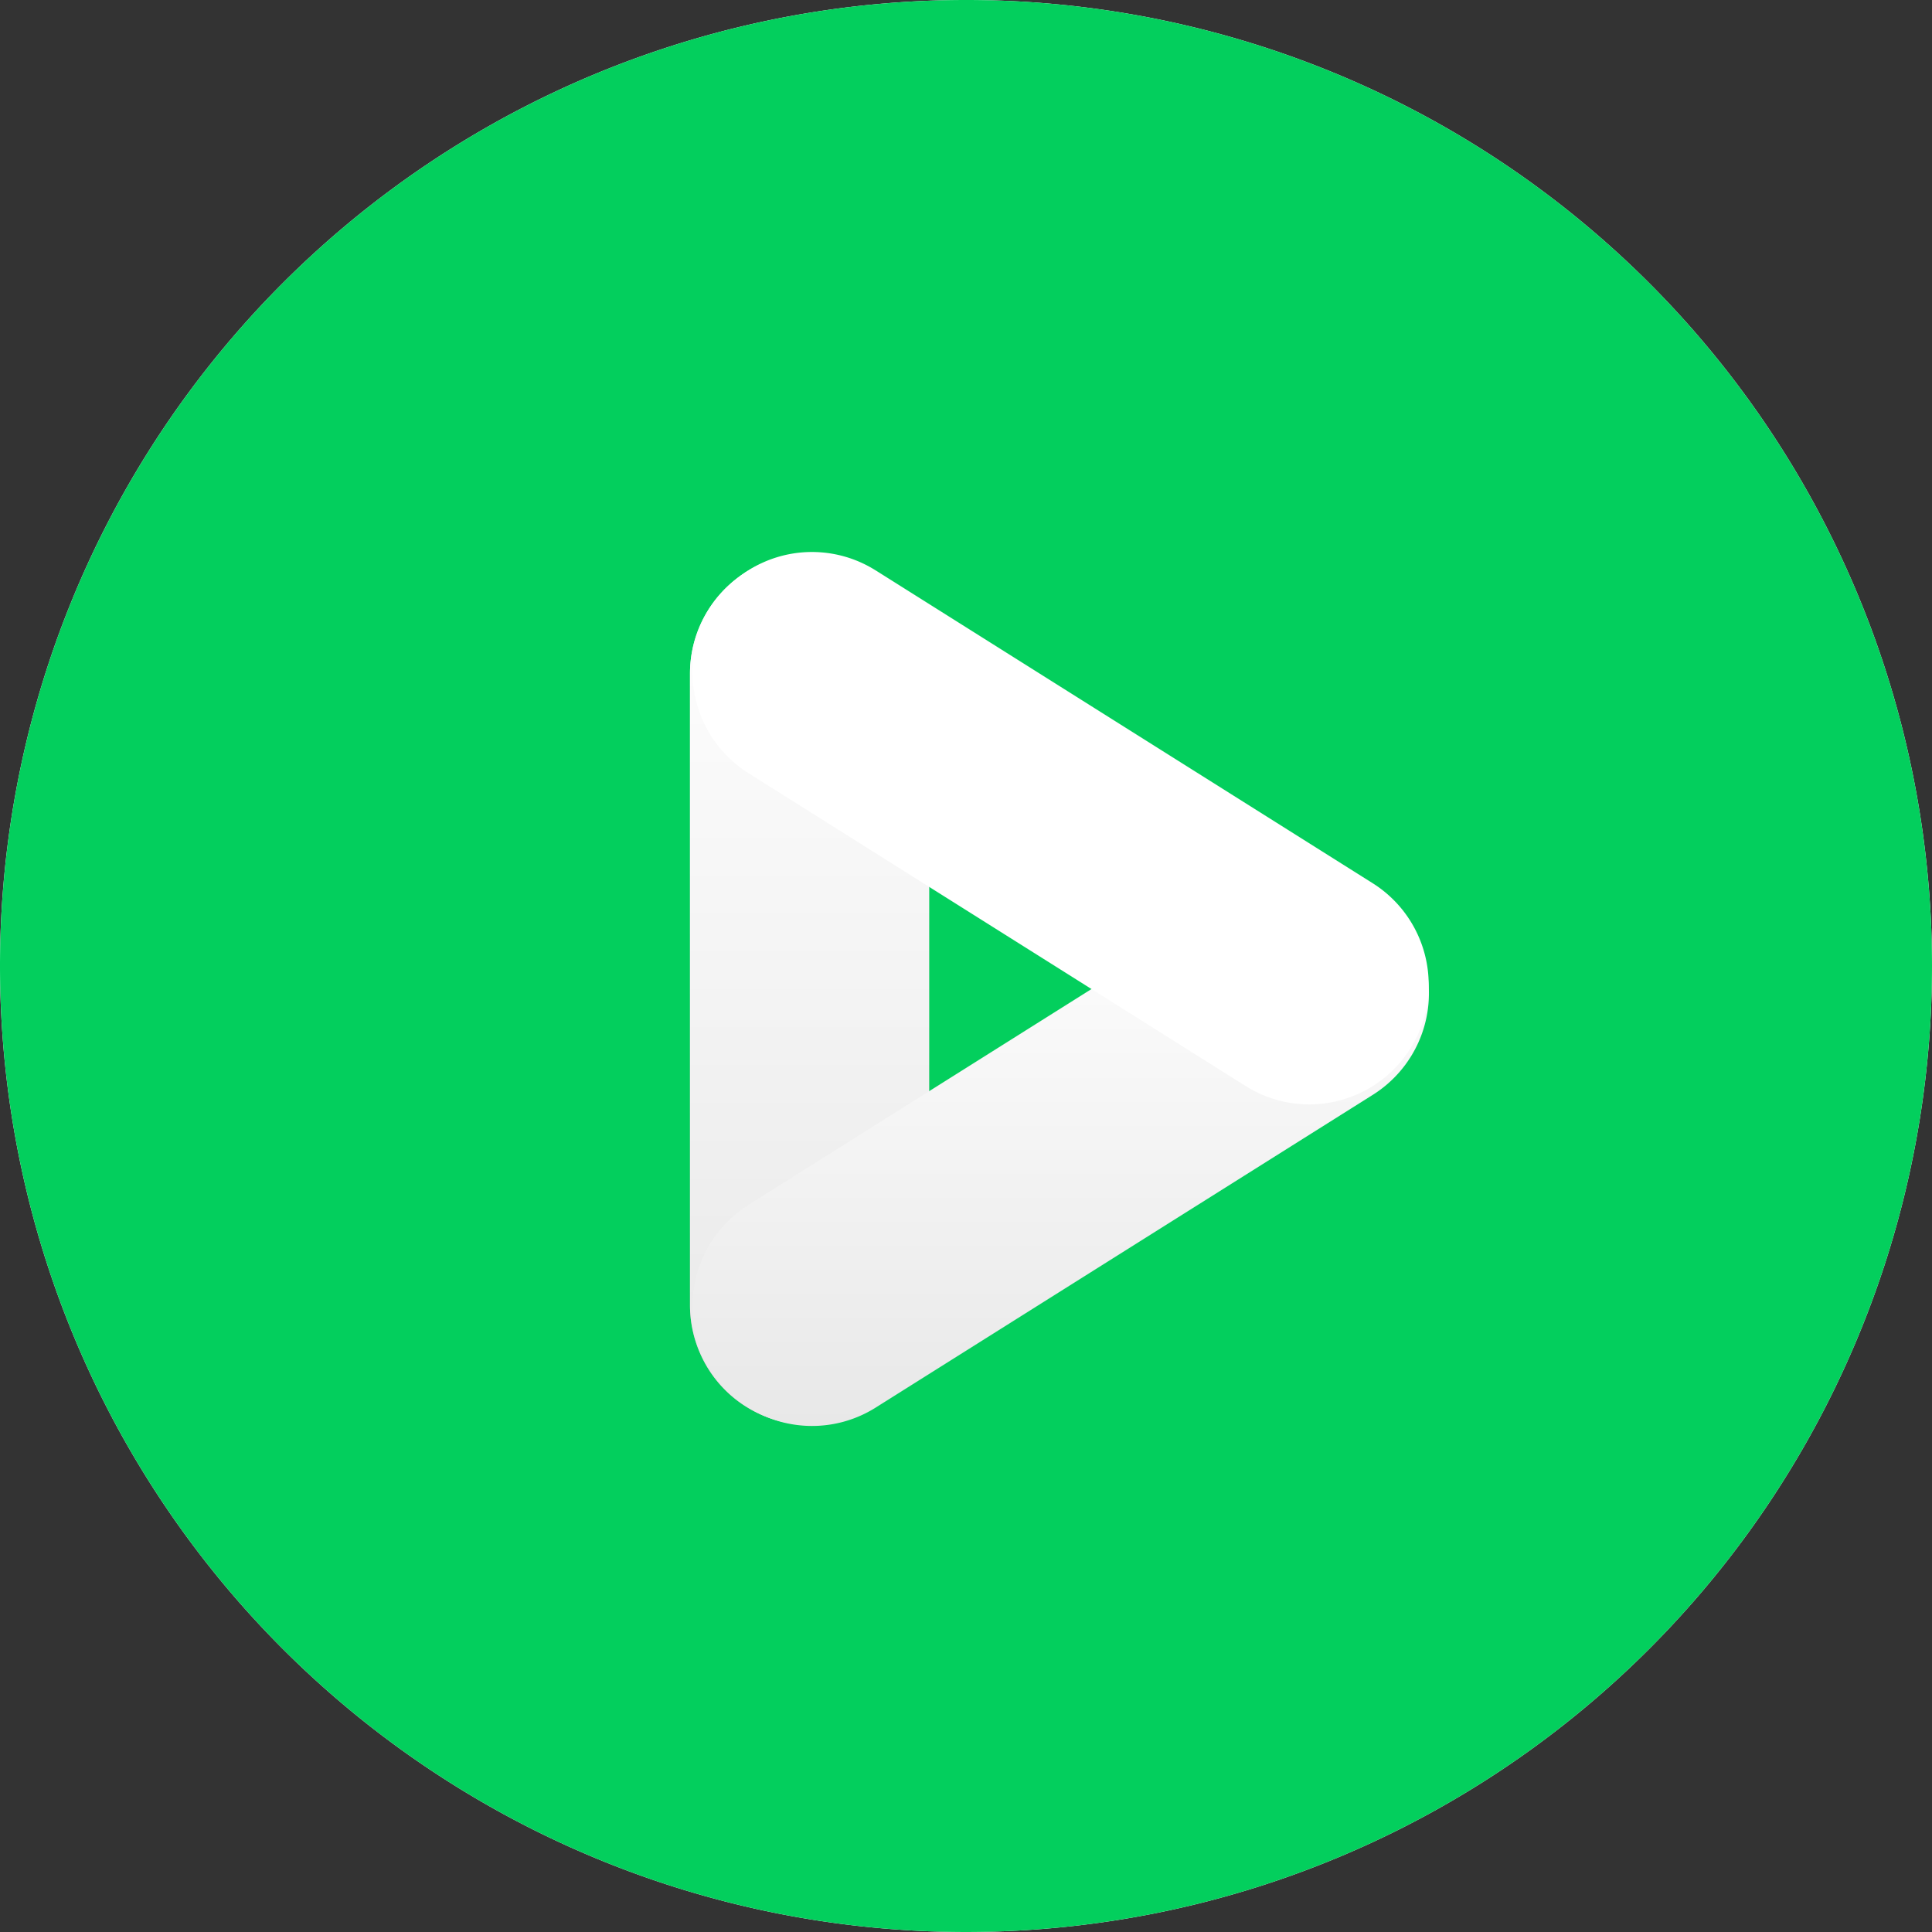 <svg width="42" height="42" fill="none" xmlns="http://www.w3.org/2000/svg"><rect width="100%" height="100%" fill="#333333" stroke="none"/><path d="M42 20.998a21 21 0 1 1-42 .004 21 21 0 0 1 42-.004Z" fill="#fff"/><path d="M42 20.998a21 21 0 1 1-42 .004 21 21 0 0 1 42-.004Z" fill="#03CF5D"/><g clip-path="url(#a)"><path d="M20.197 28.373a2.608 2.608 0 0 1-1.604 2.405 2.595 2.595 0 0 1-3.395-1.409 2.606 2.606 0 0 1-.198-.996V14.64a2.606 2.606 0 0 1 1.604-2.404A2.594 2.594 0 0 1 20 13.645c.13.315.198.654.198.995v13.733Z" fill="url(#b)"/><path d="M20.197 28.373a2.608 2.608 0 0 1-1.604 2.405 2.595 2.595 0 0 1-3.395-1.409 2.606 2.606 0 0 1-.198-.996V14.64a2.606 2.606 0 0 1 1.604-2.404A2.594 2.594 0 0 1 20 13.645c.13.315.198.654.198.995v13.733Z" fill="url(#c)"/><path d="M19.036 30.6a2.596 2.596 0 0 1-3.583-.819 2.606 2.606 0 0 1 .818-3.588l10.812-6.803a2.596 2.596 0 0 1 3.944 1.768 2.607 2.607 0 0 1-1.179 2.64L19.036 30.6Z" fill="url(#d)"/><path d="M19.036 12.4a2.596 2.596 0 0 0-3.945 1.768 2.605 2.605 0 0 0 1.18 2.64l10.806 6.8a2.596 2.596 0 0 0 3.945-1.767 2.607 2.607 0 0 0-1.18-2.64L19.037 12.4Z" fill="#fff"/></g><defs><linearGradient id="b" x1="17.599" y1="12.038" x2="17.599" y2="30.976" gradientUnits="userSpaceOnUse"><stop stop-color="#fff"/><stop offset="1" stop-color="#999"/></linearGradient><linearGradient id="c" x1="17.599" y1="12.038" x2="17.599" y2="30.976" gradientUnits="userSpaceOnUse"><stop stop-color="#fff"/><stop offset="1" stop-color="#E8E8E8"/></linearGradient><linearGradient id="d" x1="23.059" y1="18.991" x2="23.059" y2="30.999" gradientUnits="userSpaceOnUse"><stop stop-color="#fff"/><stop offset="1" stop-color="#E8E8E8"/></linearGradient><clipPath id="a"><path fill="#fff" transform="translate(15 12)" d="M0 0h16.066v19H0z"/></clipPath></defs></svg>